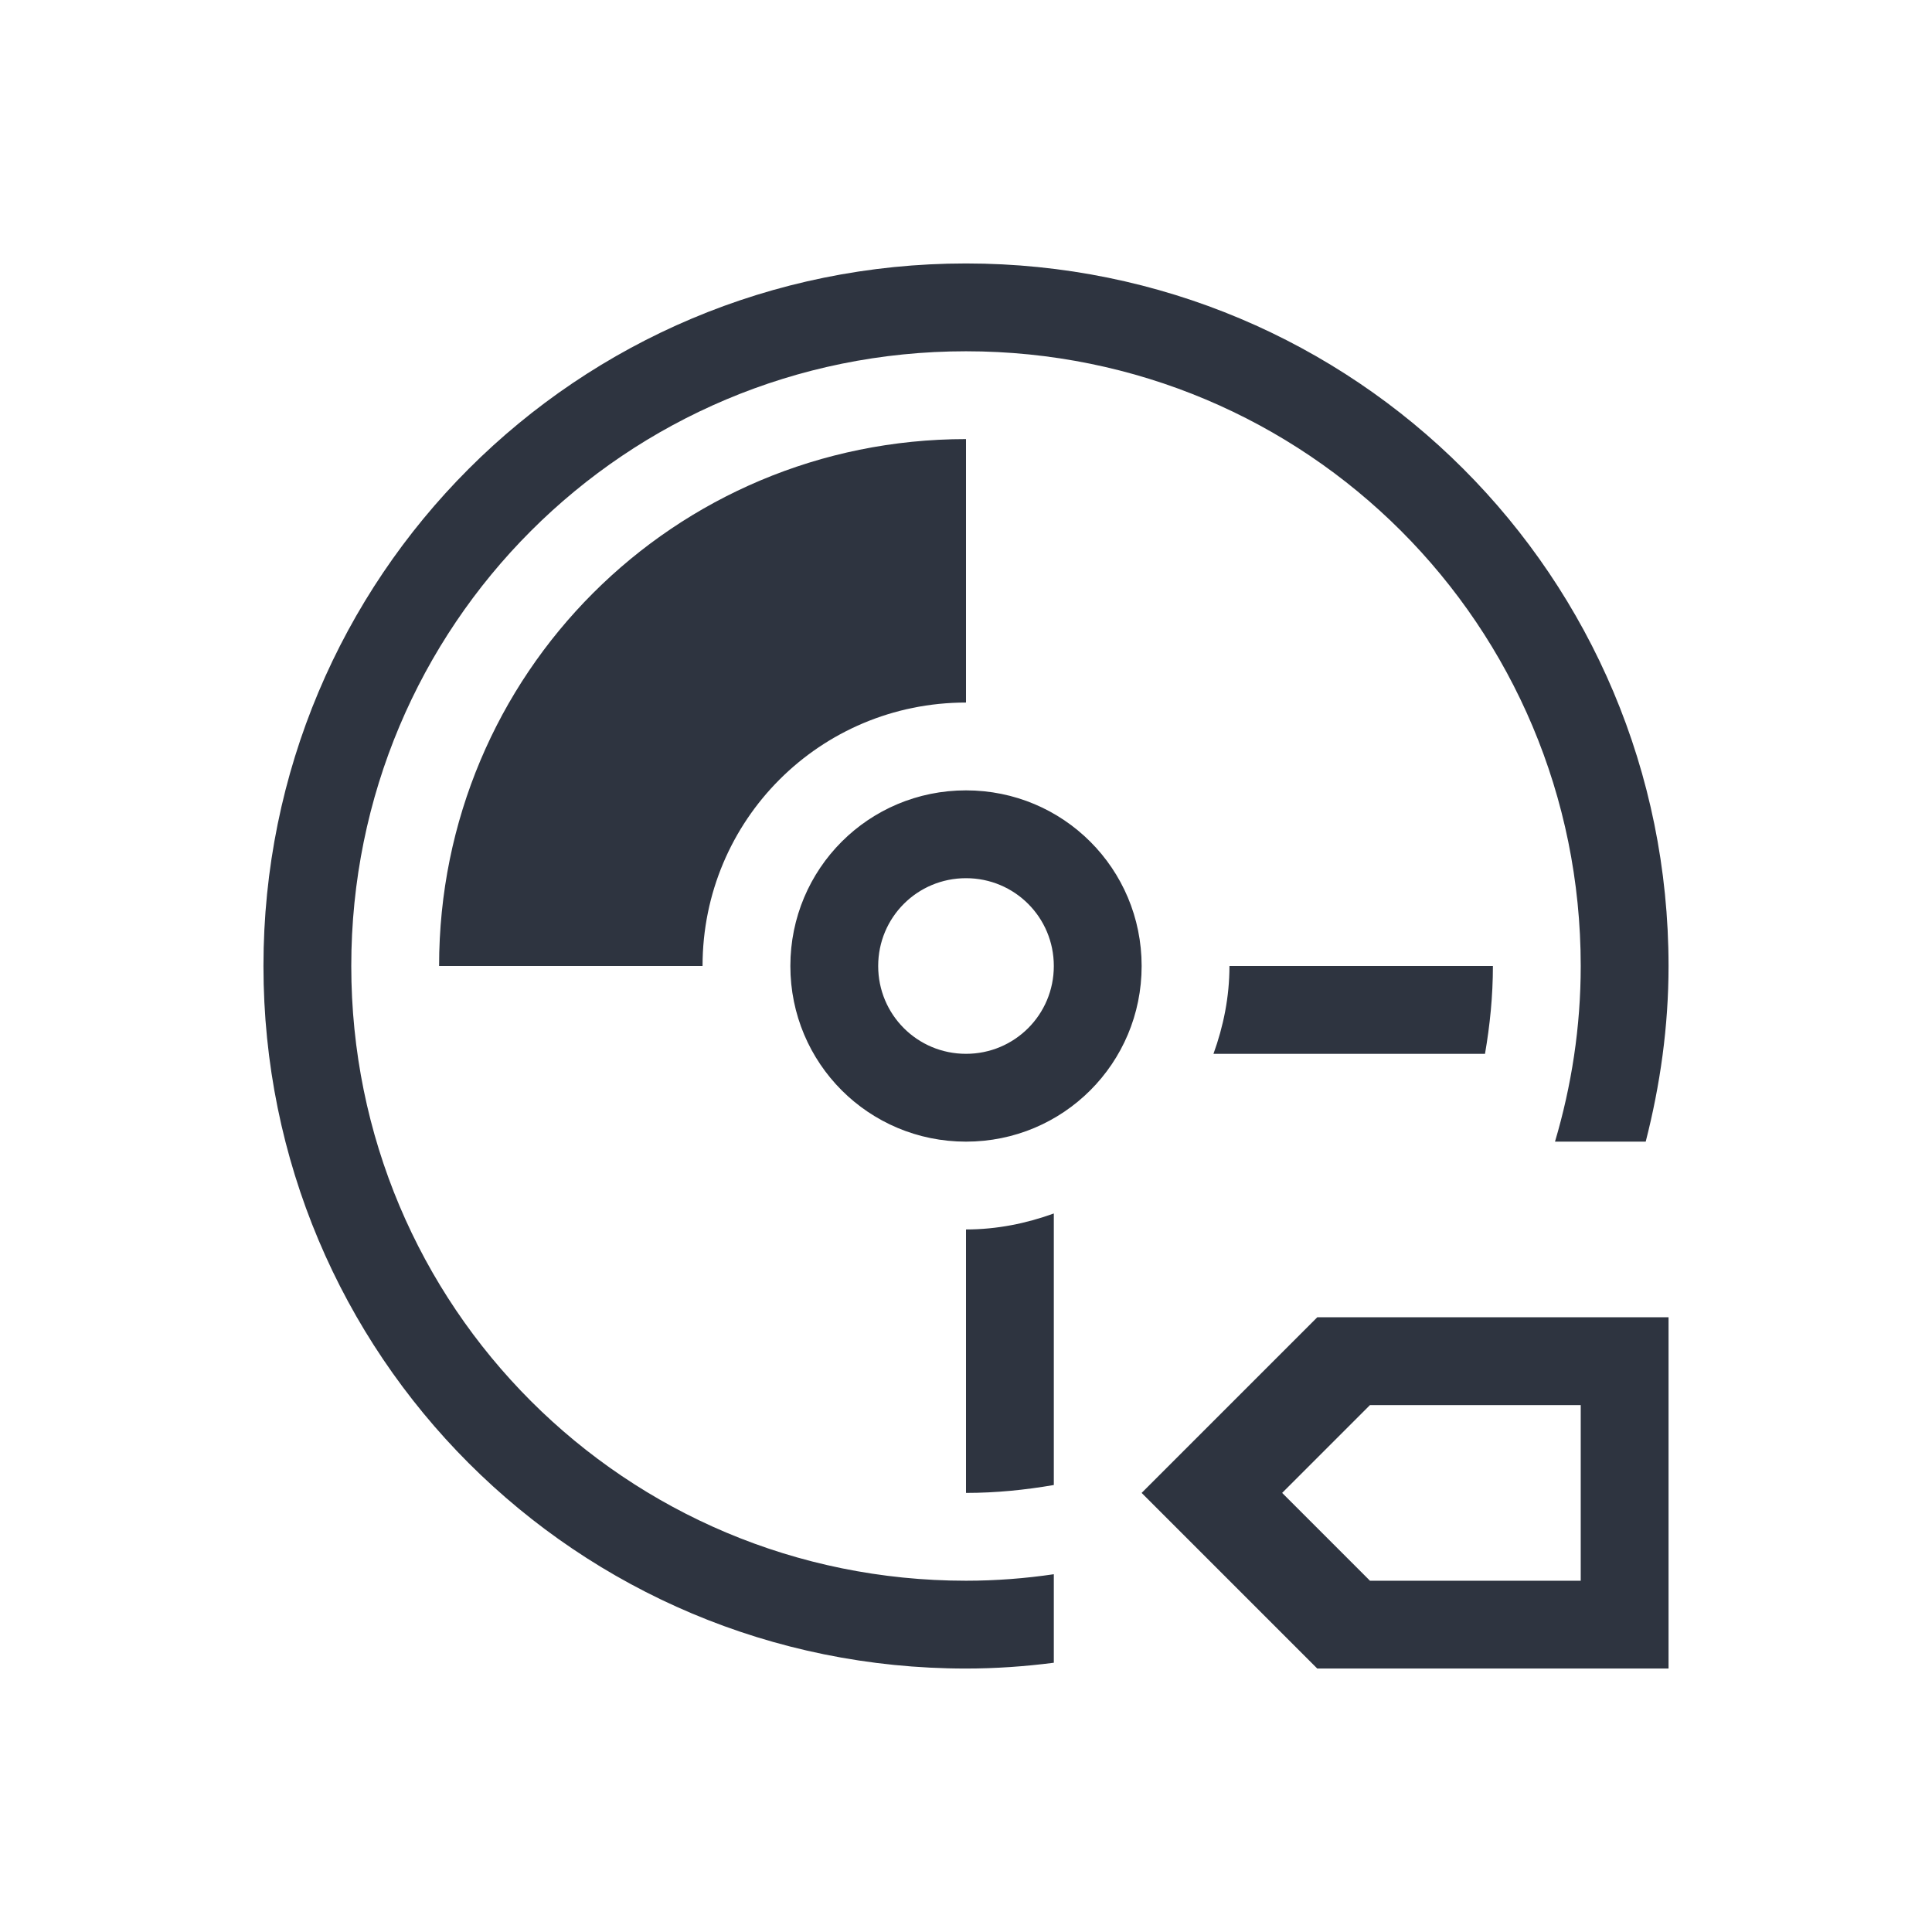 <svg xmlns="http://www.w3.org/2000/svg" viewBox="0 0 22 22">
 <defs>
  <style id="current-color-scheme" type="text/css">
   .ColorScheme-Text { color:#2e3440; } .ColorScheme-Highlight { color:#88c0d0; } .ColorScheme-NeutralText { color:#d08770; } .ColorScheme-PositiveText { color:#a3be8c; } .ColorScheme-NegativeText { color:#bf616a; }
  </style>
 </defs>
 <path class="ColorScheme-Text" d="m11 3c-4.432 0-8 3.568-8 8s3.568 8 8 8c0.339 0 0.673-0.024 1-0.066v-1.008c-0.326 0.048-0.66 0.074-1 0.074-3.878 0-7-3.122-7-7s3.122-7 7-7 7 3.122 7 7c0 0.696-0.105 1.366-0.293 2h1.033c0.164-0.64 0.26-1.308 0.26-2 0-4.432-3.568-8-8-8zm0 2c-3.324 0-6 2.676-6 6h3c0-1.662 1.338-3 3-3v-3zm0 4c-1.108 0-2 0.892-2 2s0.892 2 2 2 2-0.892 2-2-0.892-2-2-2zm0 1c0.554 0 1 0.446 1 1s-0.446 1-1 1-1-0.446-1-1 0.446-1 1-1zm3 1c0 0.353-0.069 0.688-0.182 1h3.092c0.056-0.325 0.09-0.658 0.09-1h-3zm-2 2.818c-0.312 0.113-0.647 0.182-1 0.182v3c0.342 0 0.675-0.034 1-0.09v-3.092zm3 1.182-2 2 2 2h4v-4h-4zm0.6 1h2.4v2h-2.4l-1-1 1-1z" fill="currentColor" />
</svg>